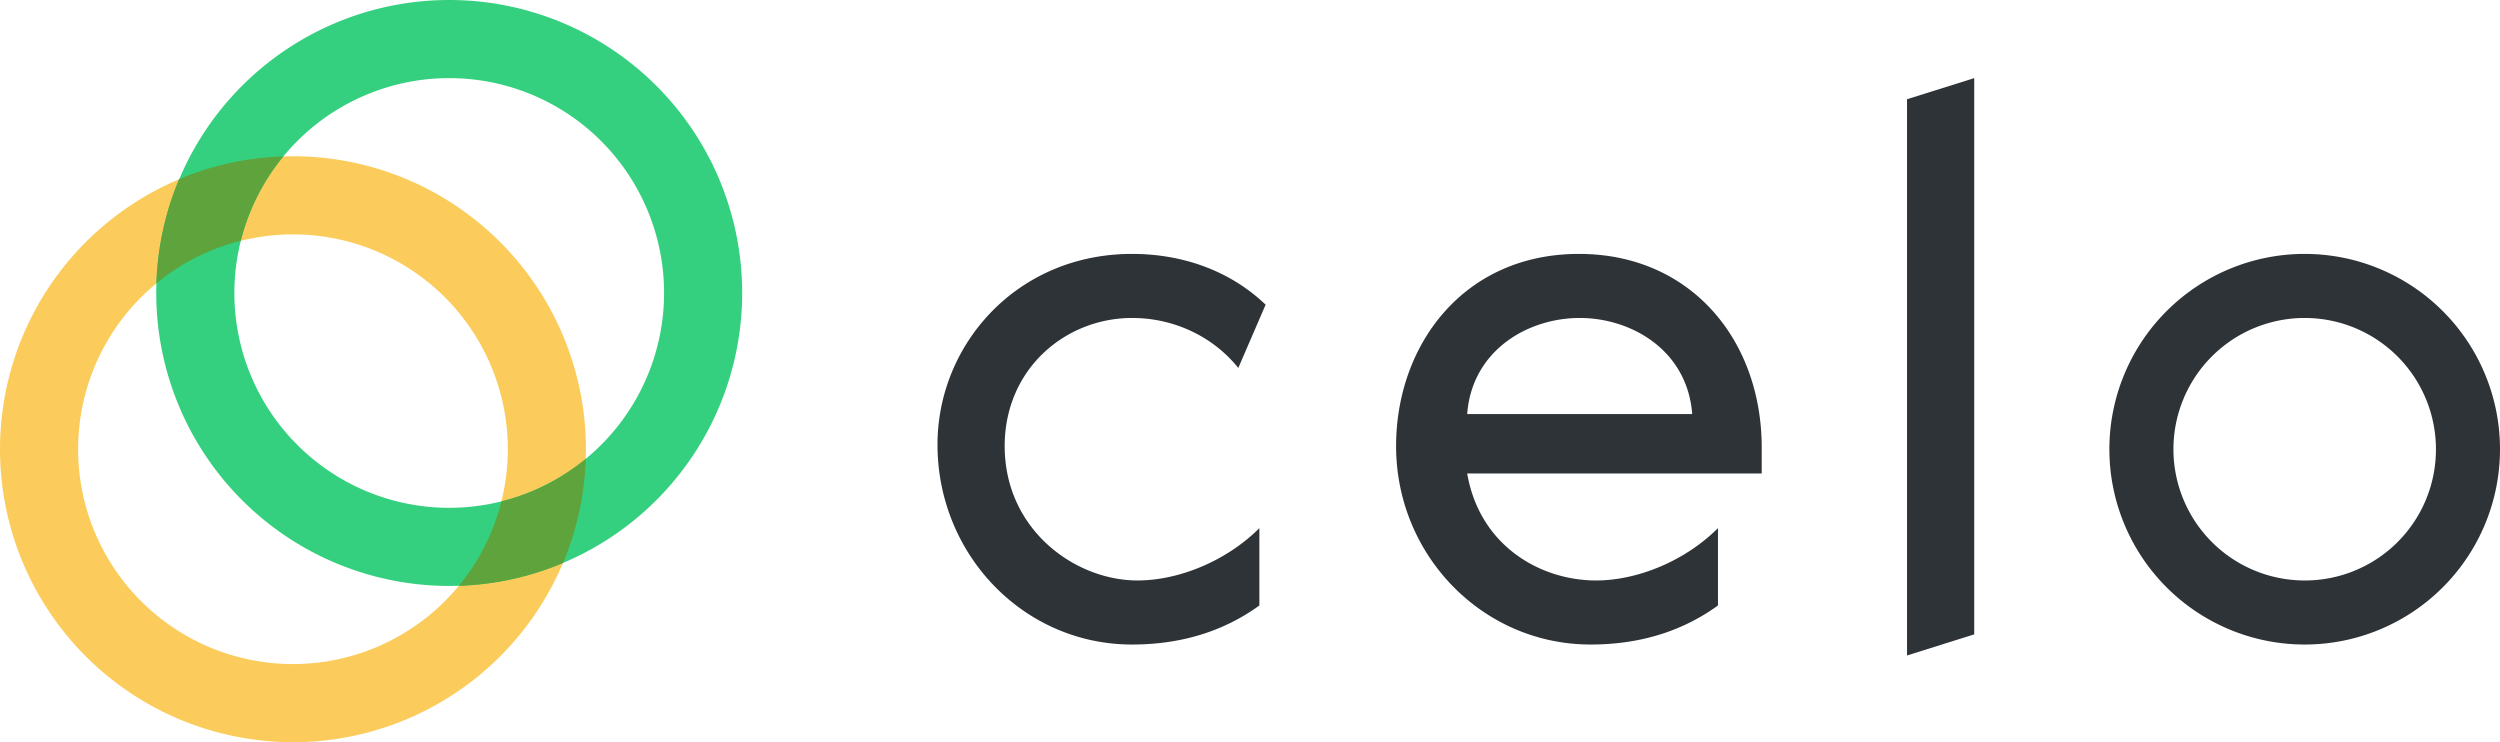 <svg xmlns="http://www.w3.org/2000/svg" viewBox="376 250 3200 950"><path d="M2817 1089l86-27V350l-86 27zm-992-432c54 0 104 24 136 64l35-81c-46-44-107-65-171-65-148 0-250 117-249 246 1 140 111 254 249 254 70 0 123-21 163-50v-99c-42 42-103 67-156 67-80 0-170-65-170-172 0-99 78-164 163-164zm572-82c-148 0-234 117-234 246 0 140 111 254 249 254 70 0 123-21 163-50v-99c-42 42-103 67-156 67-71 0-149-44-165-137h377v-33c0-138-91-248-234-248zm929 0a250 250 0 000 500 250 250 0 000-500zm-928 82c67 0 138 42 144 123h-288c6-81 77-123 144-123zm928 336a168 168 0 11168-168 167.7 167.7 0 01-168 168z" fill="#2e3338"></path><path d="M751 1100a275 275 0 100-550 275 275 0 000 550zm0 100a375 375 0 110-750 375 375 0 010 750z" fill="#fbcc5c"></path><path d="M951 900a275 275 0 100-550 275 275 0 000 550zm0 100a375 375 0 110-750 375 375 0 010 750z" fill="#35d07f"></path><path d="M963.3 999.8a274.1 274.1 0 0054.5-108 274.2 274.2 0 00108-54.5 373.3 373.3 0 01-29.1 133.3 373.3 373.3 0 01-133.4 29.2zM684.2 558.2a274.2 274.2 0 00-108 54.5 373.3 373.3 0 0129.1-133.4 373.3 373.3 0 01133.4-29.1 274.2 274.2 0 00-54.5 108z" fill="#5ea33b"></path></svg>